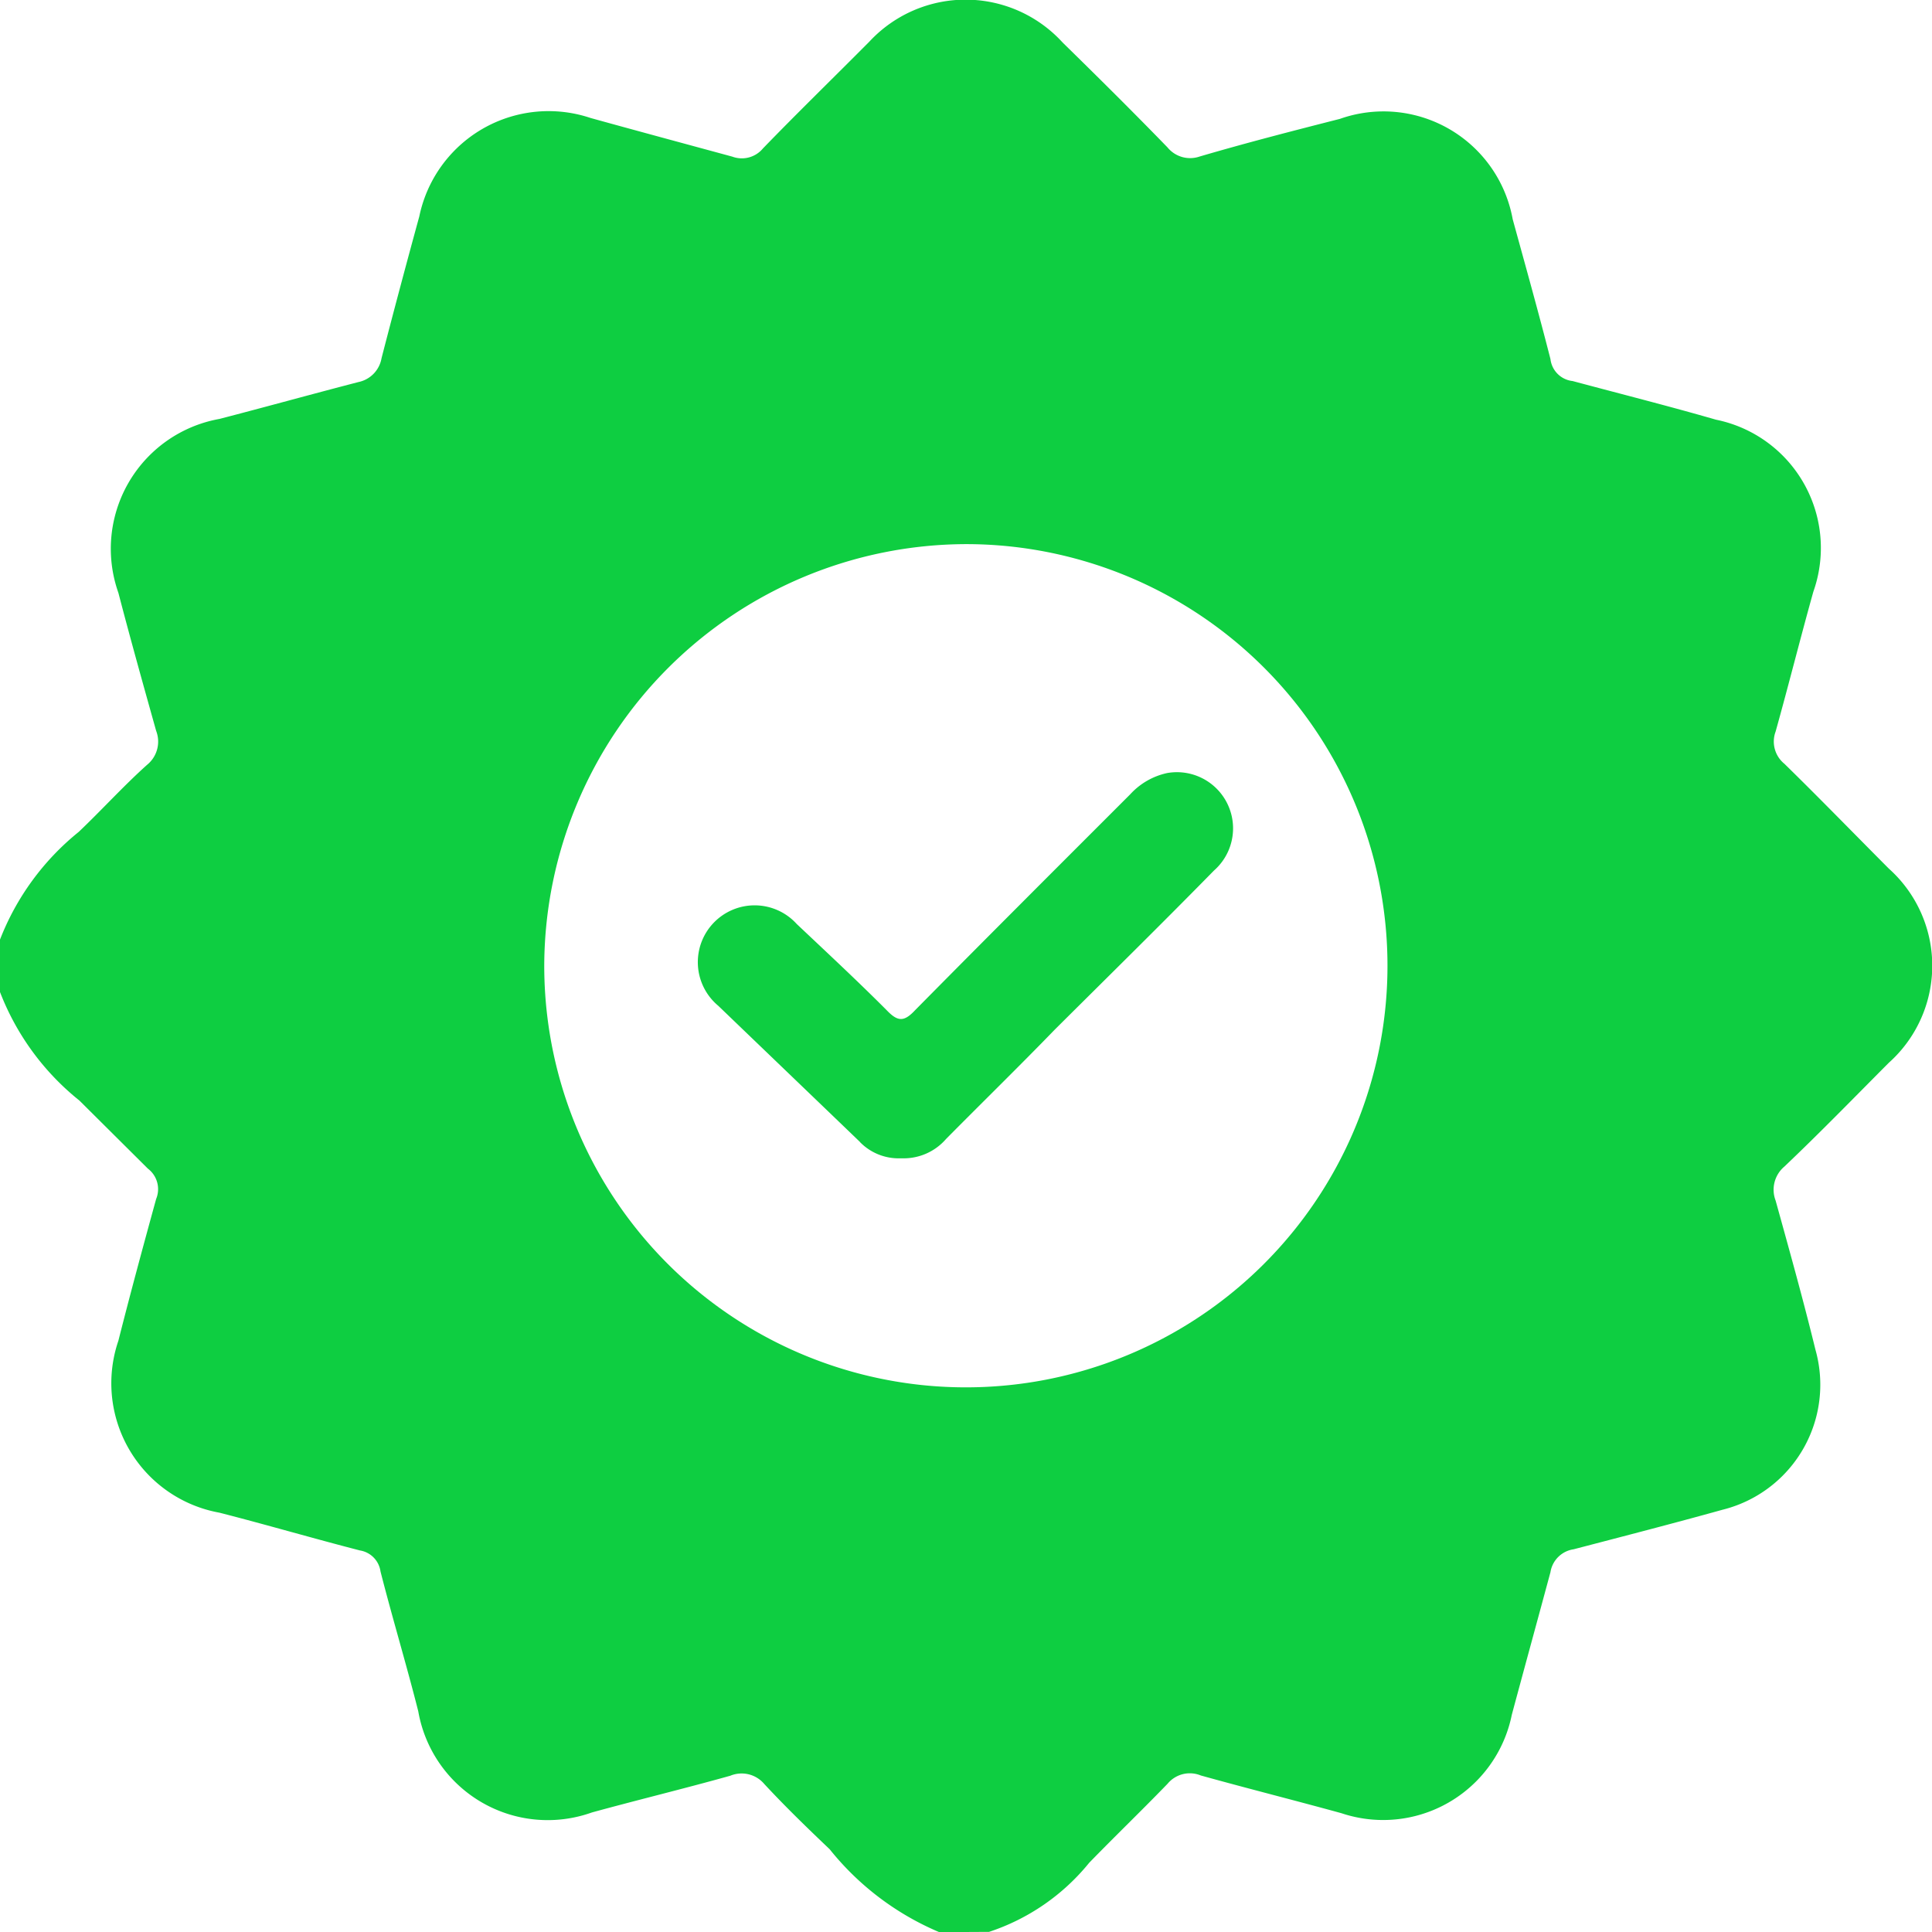 <svg xmlns="http://www.w3.org/2000/svg" width="14.998" height="15" viewBox="0 0 14.998 15">
  <path id="Union_6" data-name="Union 6" d="M22760.293,3644a2.17,2.17,0,0,1-.85-.643c-.172-.164-.342-.328-.508-.507a.23.23,0,0,0-.264-.064c-.357.1-.713.186-1.074.285a1.02,1.02,0,0,1-1.348-.785c-.092-.364-.2-.721-.293-1.085a.192.192,0,0,0-.16-.164c-.361-.093-.727-.2-1.09-.293a1.021,1.021,0,0,1-.785-1.335c.092-.364.193-.736.293-1.1a.2.2,0,0,0-.064-.236l-.531-.528a2,2,0,0,1-.617-.843v-.407a2.008,2.008,0,0,1,.611-.836c.18-.171.348-.357.531-.521a.232.232,0,0,0,.07-.264c-.1-.357-.2-.714-.293-1.071a1.024,1.024,0,0,1,.785-1.35c.359-.093.719-.193,1.078-.286a.229.229,0,0,0,.18-.186c.094-.364.193-.735.293-1.1a1.025,1.025,0,0,1,1.33-.764c.361.1.732.2,1.1.3a.213.213,0,0,0,.238-.064c.27-.279.549-.55.826-.829a1.019,1.019,0,0,1,1.5.007c.277.271.551.543.814.814a.227.227,0,0,0,.25.071c.365-.107.727-.2,1.088-.292a1.019,1.019,0,0,1,1.342.779c.1.364.2.721.293,1.085a.194.194,0,0,0,.172.171c.373.1.742.193,1.113.3a1.016,1.016,0,0,1,.756,1.335c-.1.357-.191.721-.293,1.086a.222.222,0,0,0,.068.25c.27.264.541.543.811.814a1.011,1.011,0,0,1,0,1.507c-.27.271-.533.542-.811.806a.235.235,0,0,0-.068.264c.107.386.215.772.309,1.157a1,1,0,0,1-.721,1.243c-.385.107-.773.207-1.156.307a.213.213,0,0,0-.18.178c-.1.371-.2.735-.3,1.107a1.019,1.019,0,0,1-1.322.764c-.363-.1-.729-.192-1.092-.293a.224.224,0,0,0-.258.064c-.2.207-.408.407-.609.614a1.676,1.676,0,0,1-.777.536Zm-3.066-7.519a3.273,3.273,0,1,0,3.289-3.256h-.014A3.283,3.283,0,0,0,22757.227,3636.482Zm2.451,1.385c-.371-.357-.736-.707-1.1-1.057a.441.441,0,1,1,.609-.635c.234.221.473.443.7.671.082.085.131.092.217,0,.557-.564,1.115-1.121,1.672-1.678a.544.544,0,0,1,.287-.165.436.436,0,0,1,.363.757c-.406.414-.82.821-1.236,1.235-.277.286-.562.564-.844.849a.435.435,0,0,1-.334.15h-.025A.419.419,0,0,1,22759.678,3637.867Z" transform="translate(-22753.002 -3629.001)" fill="#0ece41"/>
</svg>
